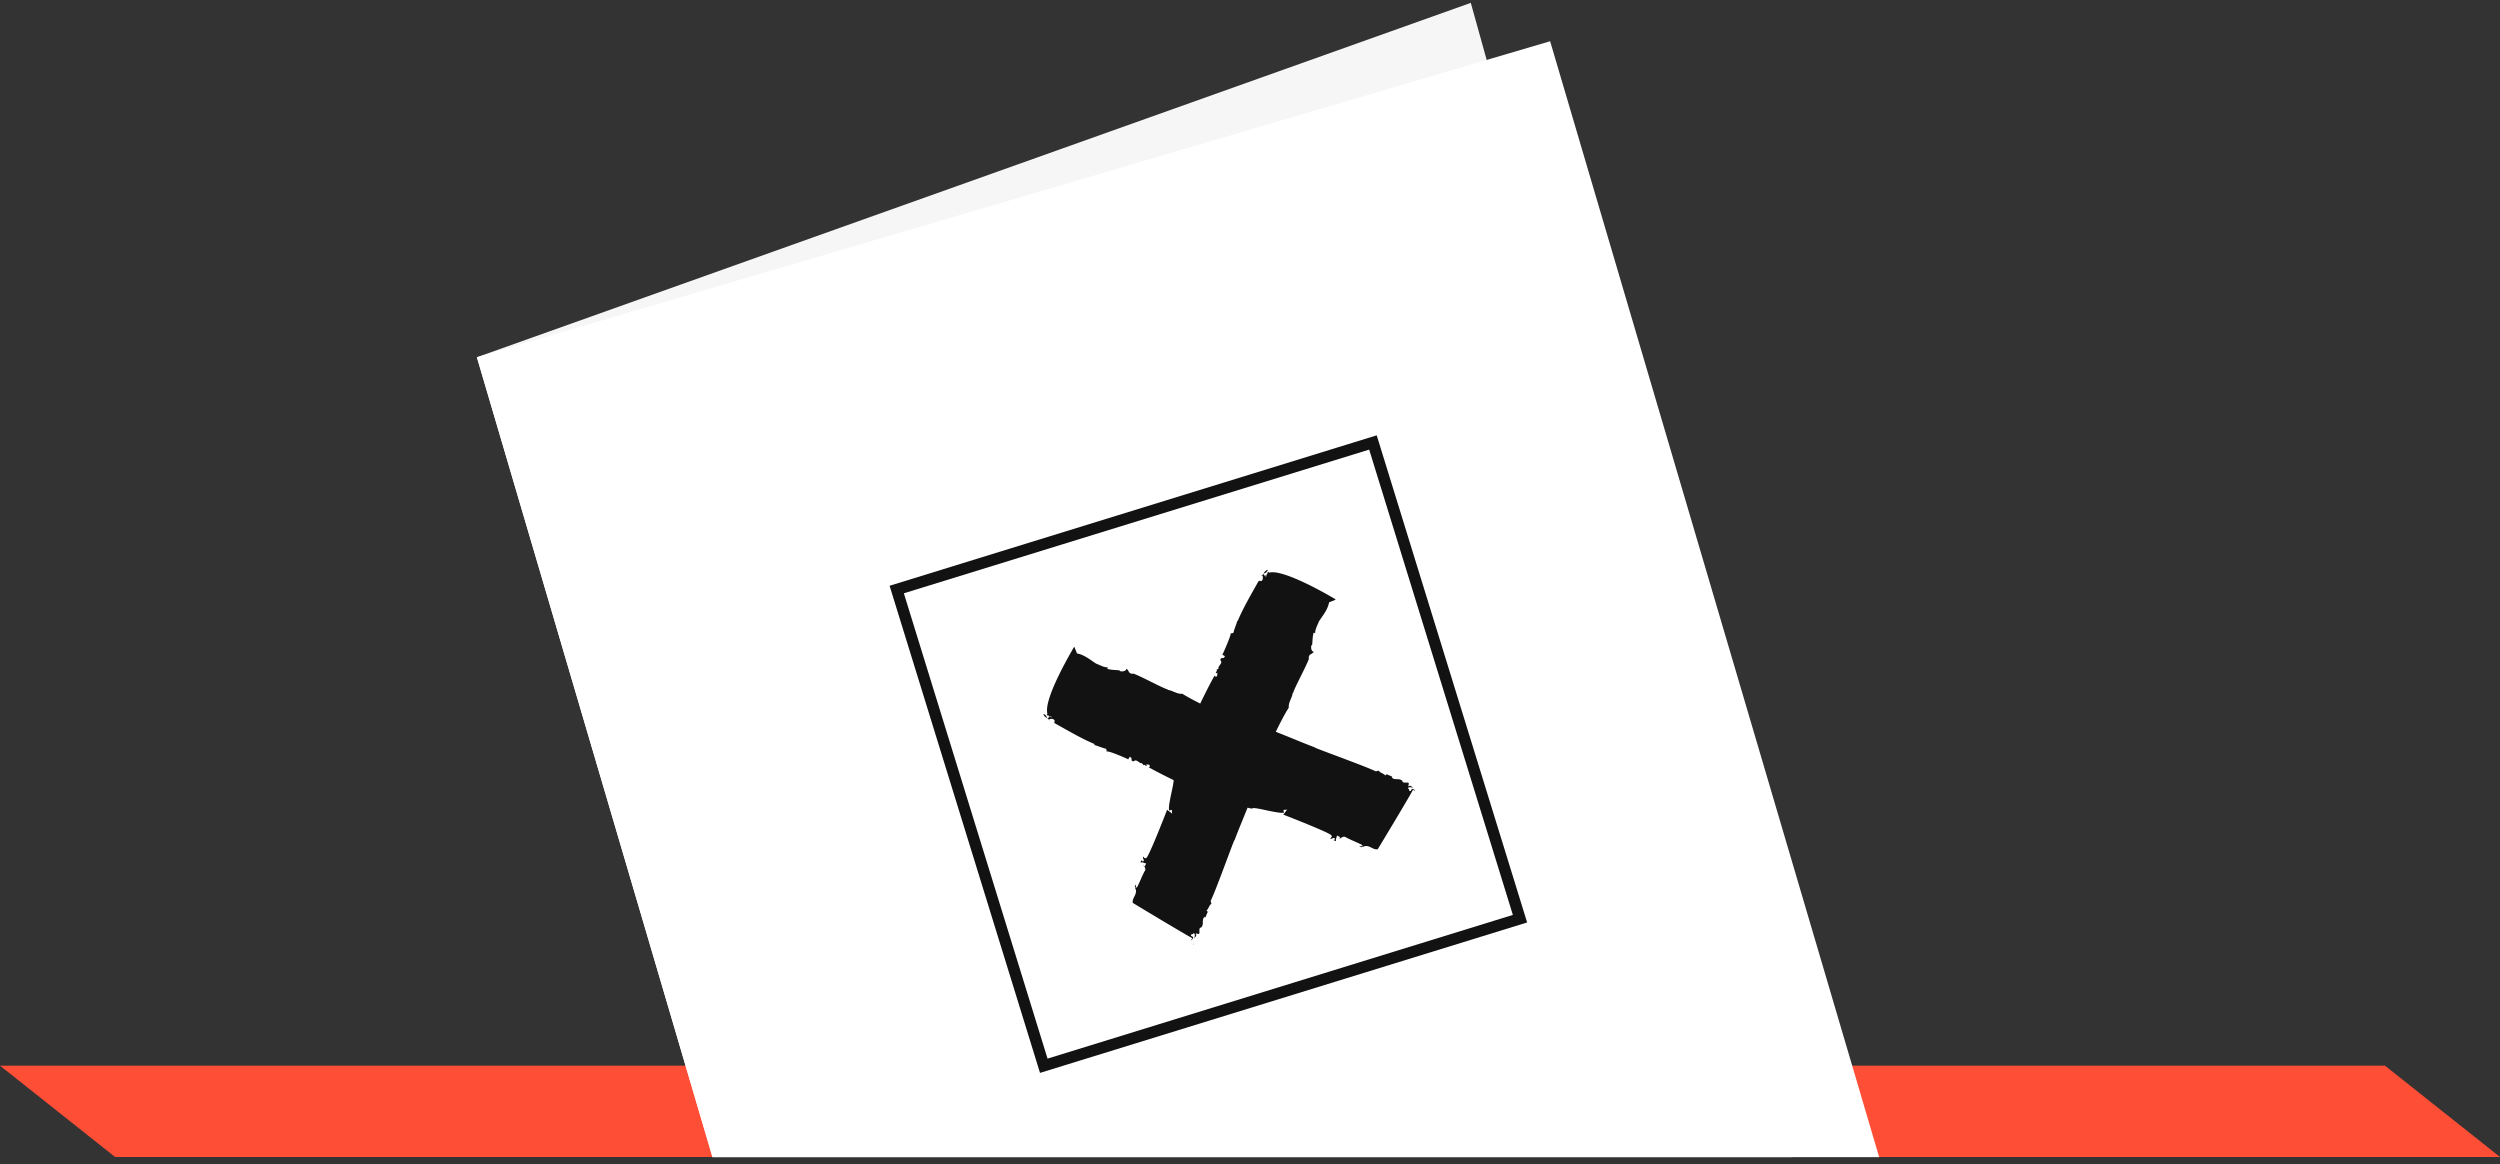 <svg width="219" height="102" xmlns="http://www.w3.org/2000/svg"><rect width="100%" height="100%" fill="#333333" stroke="none"/><g fill="none" fill-rule="evenodd"><path fill="#FF4E36" fill-rule="nonzero" d="M10.08 101.352H219l-10.079-8H0z"/><path fill="#F6F6F6" fill-rule="nonzero" d="M128.842.25L41.774 31.295l20.638 70.067h94.561z"/><path fill="#FFF" fill-rule="nonzero" d="M135.791 3.613l-94.017 27.68 20.638 70.069h102.201z"/><path stroke="#121212" d="M78.553 51.643L120.27 38.76l12.882 41.717L91.435 93.36z"/><path d="M91.4 62.54c.041.2.184.288.327.376-.054-.23-.166-.332-.328-.377zM123.878 69.07l-.13-.057c.043.02.087.038.13.057z" fill="#121212" fill-rule="nonzero"/><path d="M98.833 66.523l.127-.23c.348.152-.016.33.34.408.282-.29.534.26.74.143-.019.044.155.12.086.22.12-.156.193.032.299.027.063-.025.007-.075-.018-.138l.268.04c.068.081.055.231-.064.205.571.354 3.441 1.793 4.132 1.992-.03-.169-.286-.177-.246-.445.231-.054.242.158.386.066-.078.354.353.258.319.632l.12-.155.061.157c.847.137.212-.011.877.306.411.128.711-.025.891.157-.044-.02-.062-.156.045-.162-.045.162.318-.016.285.177.118.026.435.19.4-.084.017.137.272.327.06.337.087.038.154.12.261.115l-.049-.125c.335.12.433.37.746.249l-.092-.144c.205.064.379.14.358.364l-.224-.02c.336.12.522.228.84.212l-.087-.038c.444-.065 2.335.53 2.785.39l-.054-.23.349-.029c-.043-.019-.378.508-.371.434.597.235 3.699 1.44 4.195 1.786.18.183-.071.28-.09.324.312.058.195-.148.425-.022.055.05-.058.13-.12.155.118.026.155.12.236.052-.08-.113.059-.311.073-.461l.273.146-.057.13c.056.05.314-.303.568-.114.46.254 1.001.439 1.46.692-.038.087-.187.073-.293.079.055.05.161.045.198.139-.042-.2.244-.023.176-.105.5-.196.814.33 1.245.234.177-.285 2.933-4.86 3.086-5.207.087.038.186.107.198.138-.005-.106-.16-.225-.297-.208l-.108.187c-.268-.04-.018-.138-.235-.233.045-.162.281-.11.487-.046-.143-.089-.291-.283-.411-.128-.124-.132.108-.186-.059-.337-.15-.014-.413.052-.505-.092l.019-.043c-.303-.315-.692-.018-.952-.314l.063-.024c-.092-.144-.379-.14-.559-.323.056.05.042.2-.088.143-.223-.201-.435-.19-.552-.397l-.263.066c-.851-.425-4.414-1.7-5.315-2.07l.031-.012c-1.387-.504-4.14-1.736-5.596-2.141-.129-.238-.453-.328-.651-.467.08.113.011.212-.089.143-.664-.317-.081.068-.815-.15-.891-.157-3.86-1.665-4.499-2.1-.487.045-.877-.307-1.326-.348l.063-.025c-.43-.084-2.597-1.293-3.113-1.416l.056.05c-.45-.04-.31-.239-.577-.46-.07.28-.476.259-.606.202l.019-.044c-.237-.052-.767-.025-1.103-.146l.057-.13c-.35.028-.821-.257-1.026-.32-.429-.266-1.03-.789-1.683-.894l-.22-.563-.063.025c.012.03-2.668 4.431-2.31 5.806l-.058.13.162.046c.167.15.299.027.242.158l-.261-.115c.155.12.017.138-.108.186a.305.305 0 01.18.183c.062-.025.006-.075-.006-.106.106-.006.337-.06.418.053.186.107-.096.217.134.344 1.149.633 2.235 1.29 3.44 1.793-.006.075-.018.043-.08.068.397.097.714.261 1.07.339.08.113.041.2.066.263.001-.181 1.872.638 1.884.67zM111.06 49.92c-.2.041-.288.184-.377.327.2-.042.332-.166.377-.328z" fill="#121212" fill-rule="nonzero"/><path d="M107.077 57.353l.23.126c-.152.349-.33-.015-.408.34.291.283-.26.534-.143.741-.044-.019-.12.155-.219.086.155.12-.033.193-.028.299.025.063.075.007.138-.018l-.028.3c-.081.067-.231.054-.205-.065-.354.571-1.793 3.441-1.992 4.132.169-.03.177-.286.445-.246.054.231-.158.242-.065.386-.355-.078-.259.354-.633.32l.155.12-.169.029c-.137.847.011.212-.306.877-.128.41.025.711-.157.89.019-.043.156-.06.162.045-.162-.045.016.319-.177.286-.026.118-.191.435.084.4-.137.017-.327.272-.337.06-.038.086-.12.154-.115.26l.113-.08c-.109.367-.359.465-.237.778l.144-.092c-.064.205-.14.379-.364.358l.02-.224c-.121.336-.228.522-.212.84l.038-.087c.065.444-.531 2.335-.391 2.785l.232-.054.028.35c.019-.044-.509-.38-.434-.372-.235.597-1.439 3.699-1.786 4.195-.183.18-.28-.07-.324-.09-.058.312.148.195.022.425-.051.055-.131-.058-.155-.12-.026.118-.12.155-.052.236.113-.08.311.059.461.073l-.146.273-.104-.176c-.051.056.303.315.114.569-.254.46-.439 1-.692 1.46-.087-.038-.073-.188-.079-.294-.05.056-.045.162-.139.199.2-.042.023.243.105.175.196.5-.33.815-.235 1.246.286.177 4.86 2.933 5.208 3.085-.038.087-.107.187-.139.199.106-.006.226-.16.209-.298l-.187-.107c.04-.268.138-.018.233-.235.162.044.11.281.046.486.088-.142.283-.29.128-.41.132-.124.186.107.337-.06.014-.15-.052-.412.092-.504l.043.019c.315-.303.018-.692.314-.952l.024.063c.144-.093.14-.38.323-.56-.051.057-.2.043-.143-.088.201-.222.19-.435.397-.551l-.066-.263c.425-.851 1.701-4.414 2.07-5.316l.012.032c.504-1.387 1.736-4.14 2.141-5.596.238-.13.328-.453.467-.651-.113.08-.213.01-.143-.089.317-.665-.068-.082.15-.816.213-.84 1.677-3.828 2.144-4.48-.046-.486.307-.876.348-1.325l.024.063c.085-.43 1.293-2.597 1.416-3.114l-.05.056c.041-.449.239-.31.46-.576-.28-.071-.258-.476-.201-.607l.043.02c.052-.237.025-.768.146-1.103l.131.057c-.028-.35.256-.821.32-1.027.266-.428.788-1.029.893-1.683l.563-.22-.024-.062s-4.432-2.668-5.776-2.323l-.13-.058-.045.162c-.151.167-.027.3-.158.242l.014-.15c-.12.156-.138.018-.186-.107a.308.308 0 01-.183.18c.025.062.075.006.106-.006.006.106.06.337-.053.417-.107.187-.217-.095-.344.135-.633 1.149-1.29 2.235-1.793 3.44-.031.013-.012-.03-.024-.062-.097.398-.262.715-.34 1.07-.112.08-.199.042-.262.067.137-.018-.682 1.853-.714 1.865zM104.53 82.77l.057-.13c-.051.055-.07.098-.057.13z" fill="#121212" fill-rule="nonzero"/></g></svg>